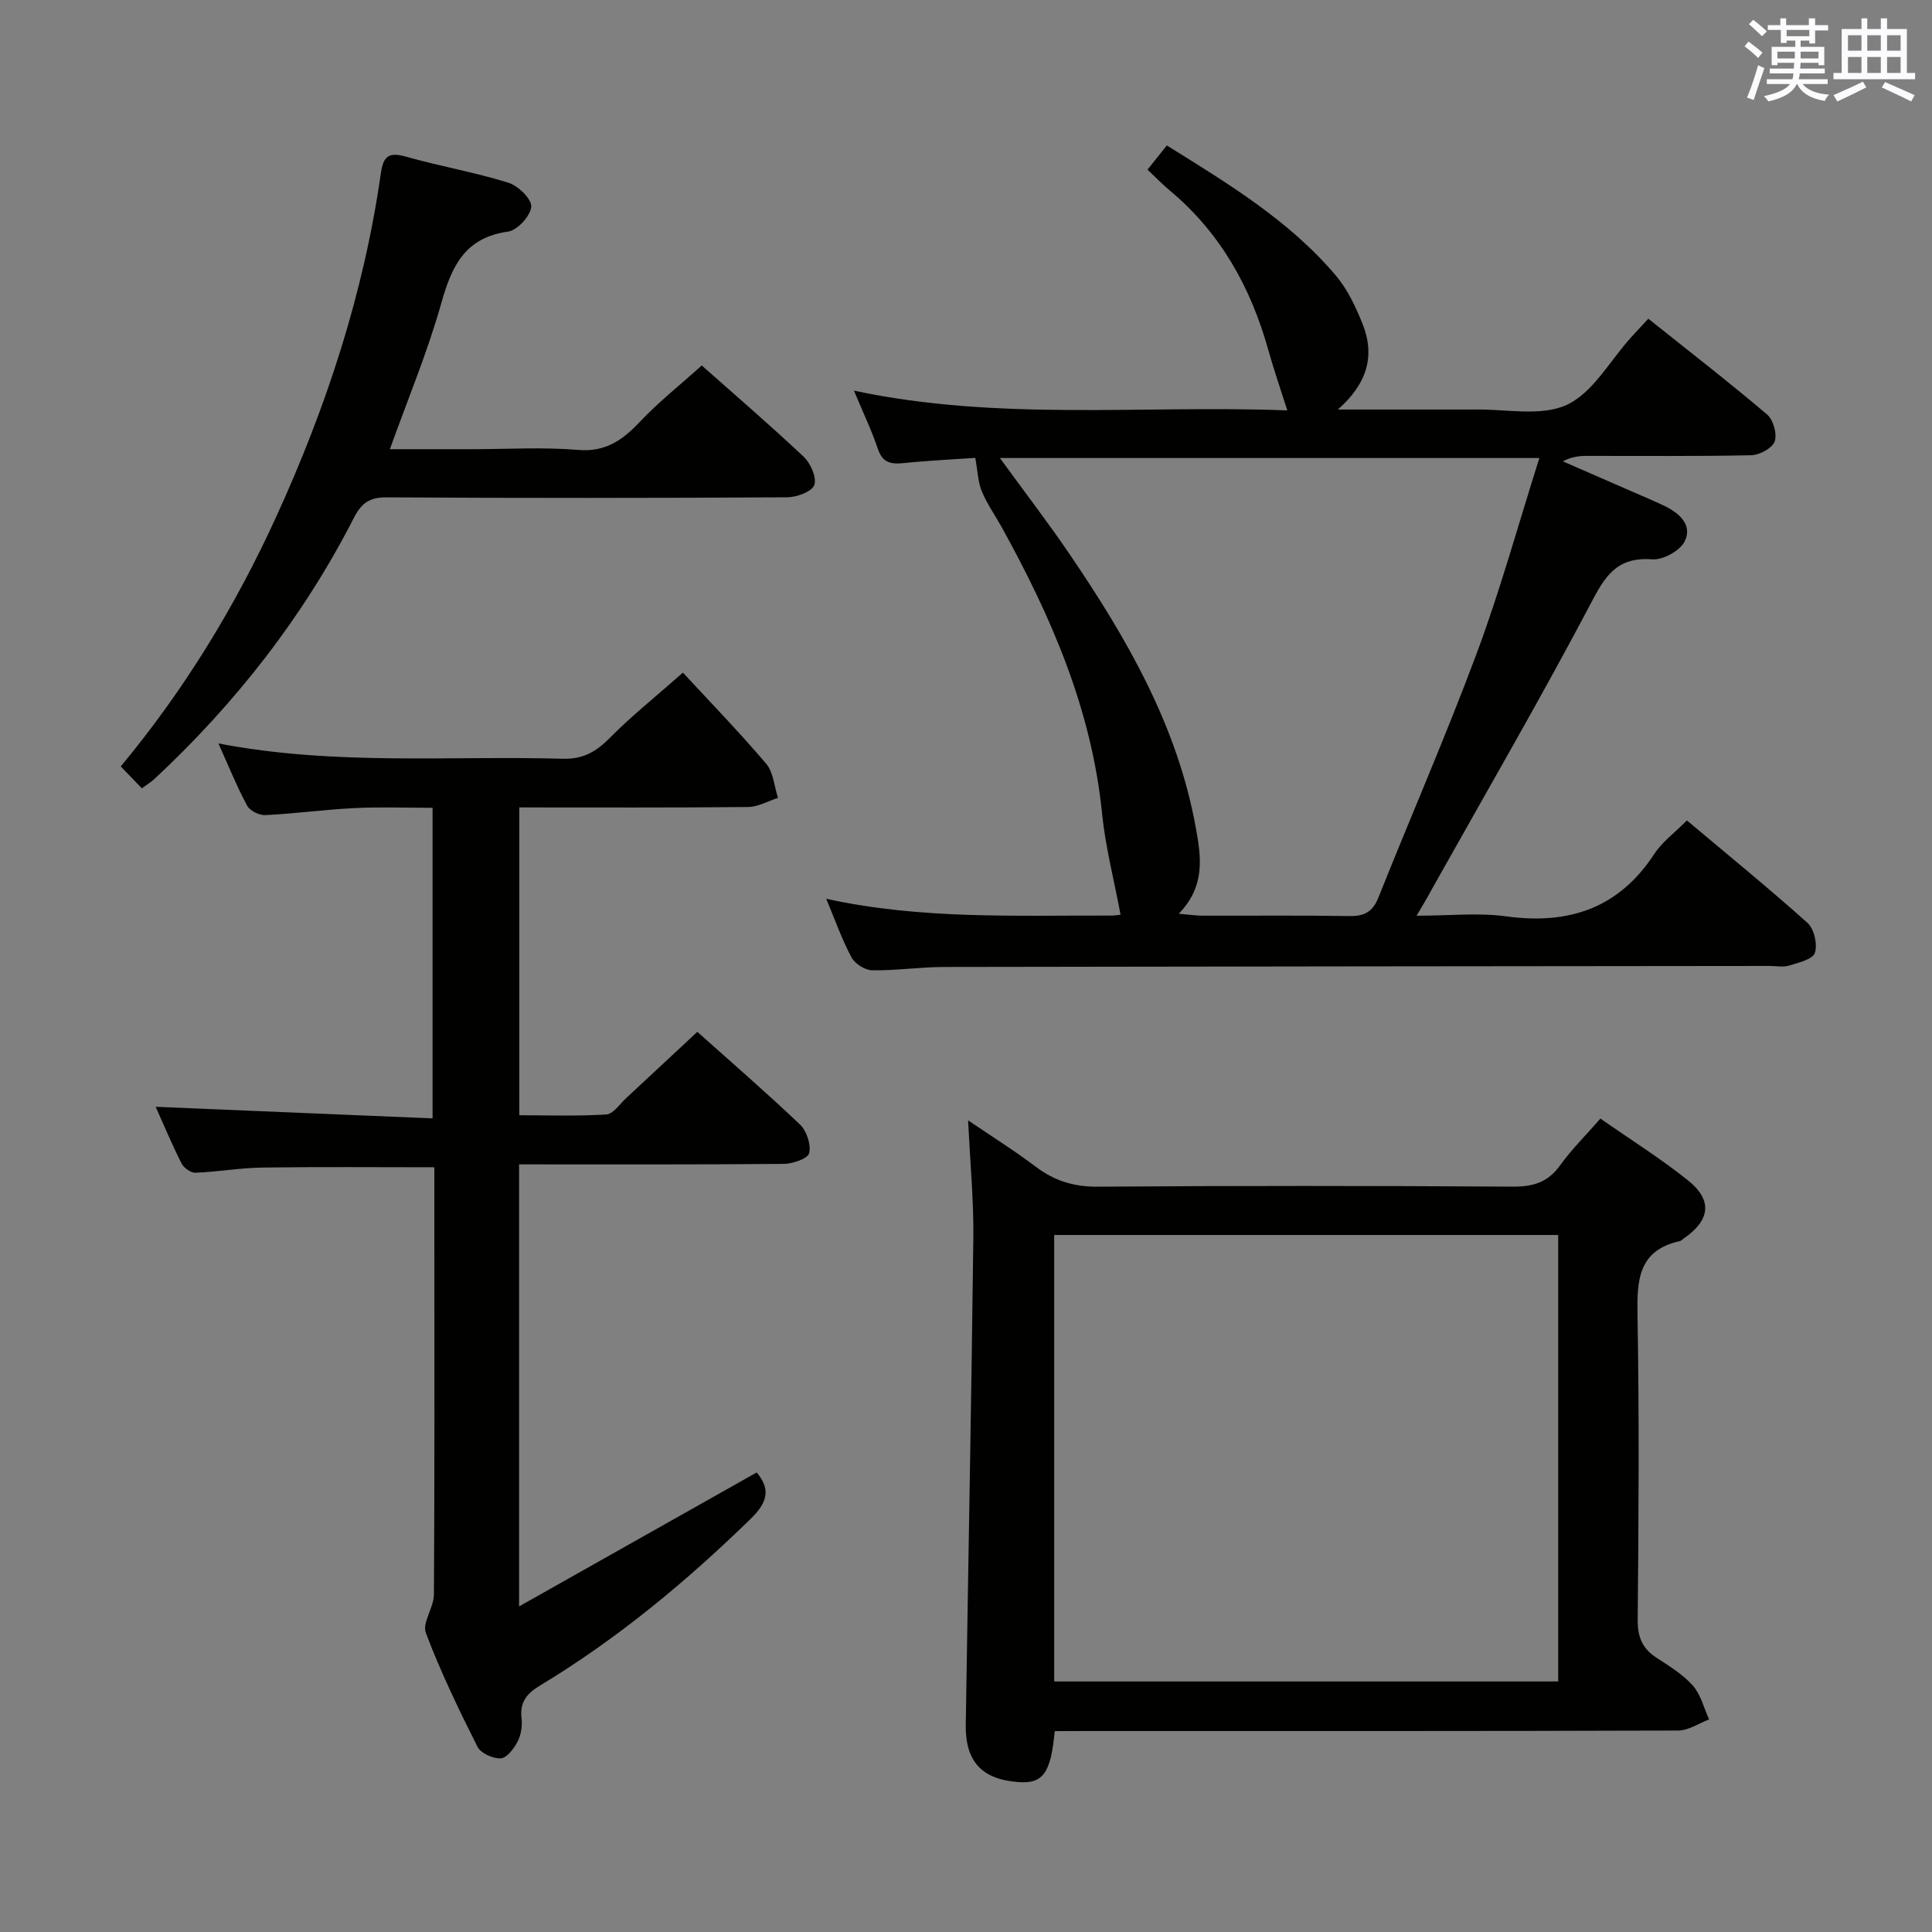 <svg enable-background="new 0 0 400 400" viewBox="0 0 400 400" xmlns="http://www.w3.org/2000/svg"><rect x="0" y="0" width="400" height="400" fill="#808080" stroke="none"/><g fill="#010100"><path d="m293.29 189.59c6.73 0 12.74-.66 18.55.13 12.98 1.77 23.3-1.66 30.68-12.94 1.6-2.45 4.13-4.29 6.73-6.92 8.41 7.07 16.88 13.96 24.99 21.23 1.37 1.23 2.09 4.44 1.51 6.2-.44 1.34-3.38 2.01-5.32 2.62-1.22.38-2.64.08-3.98.08-56.98.06-113.97.1-170.95.21-4.98.01-9.96.76-14.93.69-1.48-.02-3.57-1.36-4.28-2.68-2-3.75-3.42-7.8-5.23-12.13 19.73 4.33 39.37 3.41 58.95 3.48.94 0 1.89-.18 1.99-.19-1.34-7.17-3.13-14-3.83-20.94-2.15-21.49-10.5-40.71-20.79-59.3-1.37-2.47-3.03-4.82-4.11-7.41-.78-1.88-.83-4.06-1.35-6.92-4.31.3-9.59.54-14.85 1.08-2.64.27-4.35-.07-5.32-2.95-1.32-3.91-3.12-7.66-4.95-12.05 30.09 6.4 60.05 2.93 89.72 4.09-1.4-4.43-2.79-8.43-3.93-12.51-3.63-12.98-9.92-24.28-20.4-33.02-1.52-1.26-2.89-2.7-4.61-4.32 1.3-1.62 2.51-3.14 4-5.01 12.63 7.88 25.32 15.51 35.01 26.96 2.41 2.85 4.1 6.47 5.51 9.98 2.61 6.51 1.05 12.31-5.11 17.74h26.7c.5 0 1 .01 1.5 0 6.47-.15 13.77 1.52 19.17-.96 5.42-2.49 8.94-9.12 13.29-13.93 1.1-1.22 2.23-2.41 3.62-3.91 8.36 6.67 16.61 13.06 24.57 19.81 1.29 1.1 2.13 4.05 1.59 5.59-.48 1.39-3.13 2.82-4.85 2.86-11.32.25-22.66.12-33.99.14-1.6 0-3.2.15-5.01 1.13 4.75 2.07 9.51 4.14 14.26 6.22 2.28 1 4.58 1.95 6.82 3.03 3.08 1.5 5.82 3.96 4.12 7.34-.97 1.93-4.46 3.85-6.66 3.69-6.53-.48-9.25 2.48-12.19 8.06-10.75 20.43-22.36 40.41-33.66 60.56-.76 1.45-1.6 2.83-2.98 5.17zm-49.24-.41c2.31.2 3.59.4 4.86.4 10.16.03 20.32-.09 30.47.08 3.09.05 4.82-.86 6.01-3.84 6.75-16.94 14.07-33.67 20.42-50.75 4.83-12.98 8.51-26.39 12.9-40.24-37.75 0-74.21 0-111.69 0 5.21 7.16 10.05 13.46 14.51 20.02 11.82 17.4 22.28 35.51 26.06 56.59 1.05 5.81 2.08 11.95-3.54 17.74z"/><path d="m141.39 139.26c5.35 5.79 11.51 12.13 17.23 18.85 1.51 1.77 1.67 4.69 2.46 7.08-2.06.66-4.12 1.87-6.18 1.89-15.65.16-31.3.09-47.38.09v63.73c5.85 0 11.94.22 18-.16 1.44-.09 2.8-2.17 4.13-3.4 4.87-4.51 9.71-9.04 14.72-13.71 6.72 6.01 14.15 12.43 21.26 19.19 1.38 1.32 2.32 4.16 1.9 5.93-.26 1.12-3.4 2.21-5.26 2.22-18.14.16-36.28.1-54.8.1v91.52c16.86-9.5 32.99-18.59 49.19-27.73 2.72 3.22 2.52 5.93-1.17 9.53-13.4 13.07-27.69 24.93-43.73 34.61-2.69 1.62-4.18 3.42-3.78 6.73.19 1.57-.09 3.43-.81 4.83-.75 1.45-2.23 3.41-3.49 3.49-1.6.09-4.15-1.06-4.83-2.41-3.87-7.71-7.64-15.5-10.68-23.56-.8-2.12 1.66-5.26 1.67-7.94.15-24.32.09-48.65.09-72.98 0-5.14 0-10.28 0-15.49-12.13 0-23.87-.11-35.61.06-4.63.07-9.25.89-13.88 1.07-.96.04-2.41-1.03-2.88-1.97-2.01-3.99-3.74-8.12-5.33-11.68 18.96.8 37.94 1.59 57.33 2.4 0-21.85 0-42.74 0-64.3-5.38 0-10.82-.21-16.23.06-6.13.3-12.24 1.15-18.38 1.45-1.26.06-3.21-.89-3.78-1.95-2.11-3.91-3.78-8.07-5.95-12.89 24.1 4.64 47.73 2.51 71.27 3.17 4.33.12 7.01-1.52 9.87-4.42 4.3-4.36 9.14-8.21 15.03-13.41z"/><path d="m218.37 358.41c-.81 8.76-2.45 10.92-7.51 10.55-7.58-.55-11.03-4.24-10.91-11.93.52-33.6 1.17-67.2 1.57-100.81.09-7.6-.65-15.2-1.08-24.26 5.39 3.66 9.83 6.43 13.98 9.58 3.88 2.94 7.91 4.19 12.87 4.15 28.65-.21 57.3-.19 85.94-.01 4.19.03 7.24-.89 9.76-4.39 2.4-3.34 5.38-6.28 8.36-9.7 6.2 4.33 12.4 8.22 18.08 12.75 5.2 4.15 4.68 8.26-.83 12.08-.27.19-.53.47-.83.54-8.67 1.94-8.87 8.19-8.74 15.48.37 20.98.23 41.97.04 62.96-.03 3.58.99 5.94 3.92 7.84 2.64 1.71 5.44 3.43 7.49 5.74 1.65 1.87 2.29 4.64 3.37 7.01-2.14.8-4.27 2.3-6.41 2.3-40.97.14-81.95.1-122.92.1-1.95.02-3.93.02-6.15.02zm-.11-10.28h104.35c0-31.05 0-61.63 0-92.44-34.92 0-69.51 0-104.35 0z"/><path d="m29.37 163.21c-1.44-1.5-2.8-2.91-4.37-4.53 13.21-15.91 23.73-33.18 32.18-51.67 10.39-22.73 18.14-46.31 21.67-71.14.51-3.56 1.65-4.44 5.19-3.44 7 1.98 14.22 3.23 21.17 5.38 2.04.63 4.88 3.37 4.78 4.98-.12 1.88-2.87 4.89-4.79 5.16-8.96 1.24-11.69 7.16-13.85 14.87-2.82 10.03-6.87 19.7-10.63 30.18h16.97c7.33 0 14.69-.46 21.97.15 5.71.48 9.22-2.01 12.82-5.82 3.87-4.1 8.33-7.63 12.81-11.66 6.54 5.8 13.97 12.18 21.09 18.88 1.44 1.36 2.76 4.33 2.21 5.87-.49 1.38-3.64 2.53-5.63 2.54-27.64.16-55.29.18-82.93.01-3.54-.02-5.21 1.21-6.76 4.24-10.48 20.5-24.47 38.36-41.27 54.05-.72.66-1.57 1.17-2.63 1.95z"/></g><path d="m361.2 9.6.8-1c.9.7 1.9 1.4 2.9 2.3l-.9 1.1c-1-1-2-1.8-2.8-2.4zm.5 10.6c.9-2.1 1.6-4.3 2.3-6.7.4.2.8.4 1.3.6-.7 2.1-1.5 4.3-2.2 6.6zm.4-15.2.9-.9c1 .8 2 1.6 2.8 2.4l-1 1c-.9-.9-1.8-1.7-2.7-2.5zm12.5-1.2h1.2v1.4h2.7v1.1h-2.7v2.7h-1.2v-.6h-1.8v1.3h4.9v3.8h-1.2v-.5h-3.7c0 .4-.1.9-.1 1.2h5.1v1h-5.2c0 .5-.1.9-.2 1.2h6v1h-5.2c1.1 1.3 2.9 2 5.5 2.2-.4.4-.7.8-.9 1.3-2.9-.5-4.8-1.6-5.7-3.5h-.1c-.8 1.7-2.7 2.9-5.9 3.6-.2-.4-.6-.8-.9-1.1 2.8-.6 4.6-1.4 5.4-2.5h-4.8v-1h5.3c.1-.3.2-.7.2-1.2h-4.9v-1h5c0-.4 0-.8.1-1.2h-3.5v.5h-1.2v-3.8h4.9v-1.3h-1.8v.5h-1.2v-2.7h-2.7v-1h2.6v-1.4h1.2v1.4h4.7v-1.4zm-6.6 8.3h3.6c0-.4 0-.9 0-1.4h-3.6zm1.9-4.6h4.7v-1.3h-4.7zm6.6 3.2h-3.7v1.4h3.7z" fill="#fbfafc"/><path d="m385.3 3.8h1.3v2.2h2.8v-2.2h1.3v2.2h4.1v9.1h1.7v1.3h-16.9v-1.3h1.7v-9.1h4.1v-2.2zm.4 13.1.7 1.2c-1.8.9-3.8 1.9-6 2.9-.2-.4-.5-.8-.8-1.3 2.3-1 4.3-1.9 6.1-2.8zm-3.1-6.4h2.8v-3.2h-2.8zm0 4.6h2.8v-3.3h-2.8zm4-4.6h2.8v-3.2h-2.8zm0 4.6h2.8v-3.3h-2.8zm3.7 1.9c2.1.9 4.1 1.8 6.1 2.7l-.7 1.3c-2.2-1.1-4.2-2-6.1-2.9zm3.2-9.7h-2.8v3.2h2.8zm-2.8 7.8h2.8v-3.3h-2.8z" fill="#fbfafc"/></svg>